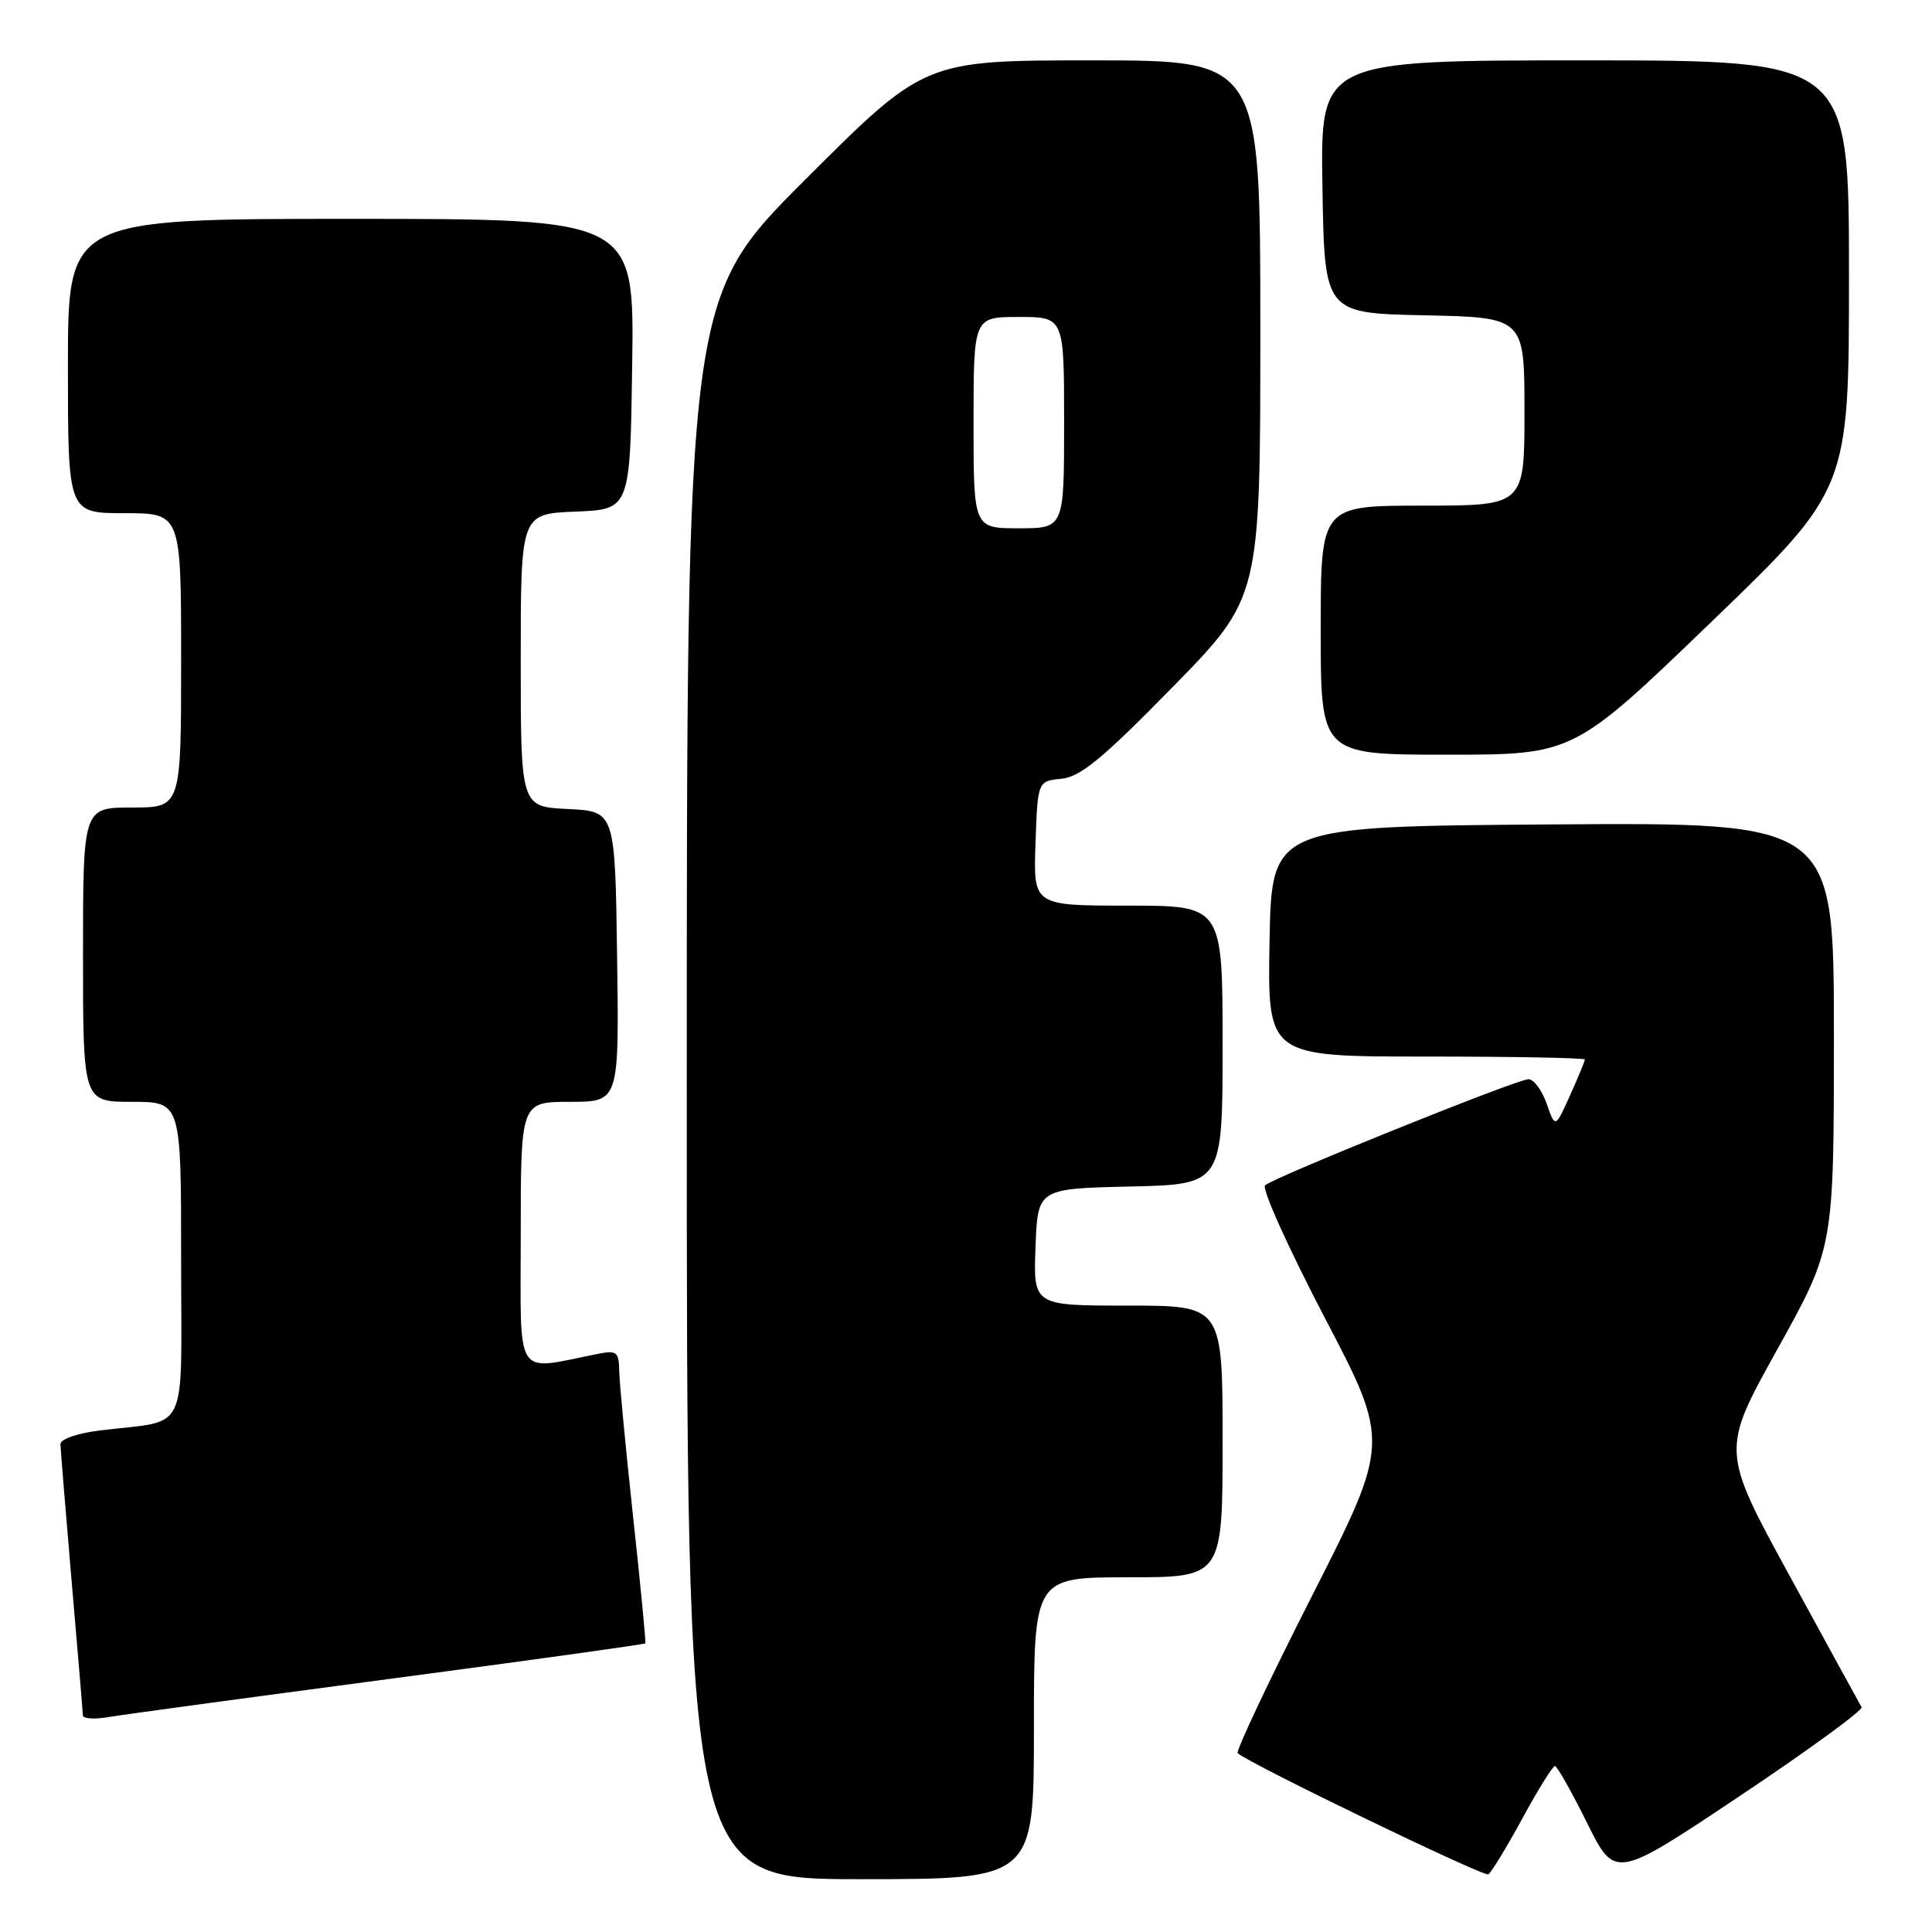 <?xml version="1.0" encoding="UTF-8" standalone="no"?>
<!DOCTYPE svg PUBLIC "-//W3C//DTD SVG 1.1//EN" "http://www.w3.org/Graphics/SVG/1.1/DTD/svg11.dtd" >
<svg xmlns="http://www.w3.org/2000/svg" xmlns:xlink="http://www.w3.org/1999/xlink" version="1.1" viewBox="0 0 256 256">
 <g >
 <path fill="currentColor"
d=" M 137.00 229.00 C 137.00 209.00 137.00 209.00 149.50 209.00 C 162.00 209.00 162.00 209.00 162.00 191.00 C 162.00 173.00 162.00 173.00 149.46 173.00 C 136.92 173.00 136.92 173.00 137.21 165.25 C 137.50 157.50 137.50 157.50 149.75 157.22 C 162.00 156.94 162.00 156.94 162.00 138.47 C 162.00 120.00 162.00 120.00 149.46 120.00 C 136.92 120.00 136.92 120.00 137.21 111.75 C 137.50 103.50 137.50 103.50 140.64 103.19 C 143.15 102.95 146.09 100.53 155.39 91.03 C 167.00 79.17 167.00 79.17 167.00 43.58 C 167.00 8.00 167.00 8.00 144.76 8.00 C 122.52 8.00 122.52 8.00 106.76 23.74 C 91.00 39.48 91.00 39.48 91.00 144.24 C 91.00 249.00 91.00 249.00 114.00 249.00 C 137.00 249.00 137.00 249.00 137.00 229.00 Z  M 201.71 240.97 C 203.79 237.14 205.74 234.01 206.03 234.01 C 206.32 234.00 208.23 237.38 210.28 241.52 C 214.00 249.03 214.00 249.03 230.53 237.98 C 239.63 231.90 246.89 226.60 246.67 226.21 C 246.44 225.82 242.16 218.01 237.16 208.85 C 228.05 192.19 228.05 192.19 235.53 178.75 C 243.00 165.30 243.00 165.30 243.00 137.14 C 243.00 108.98 243.00 108.98 205.75 109.24 C 168.50 109.50 168.50 109.50 168.22 124.75 C 167.95 140.00 167.95 140.00 188.97 140.00 C 200.54 140.00 210.00 140.18 210.00 140.39 C 210.00 140.61 209.12 142.74 208.04 145.14 C 206.08 149.50 206.08 149.50 204.94 146.25 C 204.32 144.46 203.23 143.00 202.53 143.00 C 201.02 143.00 168.89 155.95 167.63 157.06 C 167.16 157.49 170.69 165.32 175.47 174.48 C 184.18 191.12 184.18 191.12 173.84 211.48 C 168.15 222.67 163.73 232.05 164.00 232.30 C 165.43 233.65 196.61 248.72 197.21 248.36 C 197.60 248.12 199.63 244.80 201.71 240.97 Z  M 51.42 222.49 C 70.07 220.02 85.41 217.89 85.51 217.75 C 85.60 217.61 84.88 210.07 83.89 201.00 C 82.91 191.93 82.08 183.23 82.05 181.67 C 82.01 179.13 81.72 178.90 79.25 179.39 C 68.01 181.61 69.00 183.14 69.00 163.61 C 69.00 146.00 69.00 146.00 75.52 146.00 C 82.04 146.00 82.04 146.00 81.77 126.75 C 81.50 107.50 81.50 107.50 75.25 107.20 C 69.00 106.90 69.00 106.90 69.00 87.50 C 69.00 68.09 69.00 68.09 76.25 67.79 C 83.50 67.50 83.50 67.50 83.77 48.25 C 84.04 29.00 84.04 29.00 46.52 29.00 C 9.00 29.00 9.00 29.00 9.00 48.50 C 9.00 68.00 9.00 68.00 16.50 68.00 C 24.00 68.00 24.00 68.00 24.00 87.50 C 24.00 107.00 24.00 107.00 17.50 107.00 C 11.00 107.00 11.00 107.00 11.00 126.50 C 11.00 146.00 11.00 146.00 17.50 146.00 C 24.00 146.00 24.00 146.00 24.00 166.92 C 24.00 190.62 25.22 188.07 13.25 189.54 C 10.30 189.90 8.01 190.69 8.01 191.34 C 8.02 191.98 8.69 200.15 9.49 209.50 C 10.30 218.85 10.97 226.86 10.98 227.30 C 10.99 227.73 12.46 227.84 14.25 227.54 C 16.04 227.23 32.76 224.96 51.42 222.49 Z  M 226.75 82.42 C 245.00 64.83 245.00 64.83 245.00 36.42 C 245.00 8.00 245.00 8.00 209.98 8.00 C 174.95 8.00 174.95 8.00 175.23 24.75 C 175.50 41.50 175.50 41.50 188.75 41.78 C 202.00 42.06 202.00 42.06 202.00 54.53 C 202.00 67.00 202.00 67.00 188.50 67.00 C 175.00 67.00 175.00 67.00 175.00 83.50 C 175.00 100.00 175.00 100.00 191.75 100.00 C 208.50 100.00 208.50 100.00 226.75 82.42 Z  M 129.00 56.00 C 129.00 42.00 129.00 42.00 135.00 42.00 C 141.00 42.00 141.00 42.00 141.00 56.00 C 141.00 70.00 141.00 70.00 135.00 70.00 C 129.00 70.00 129.00 70.00 129.00 56.00 Z "/>
</g>
</svg>